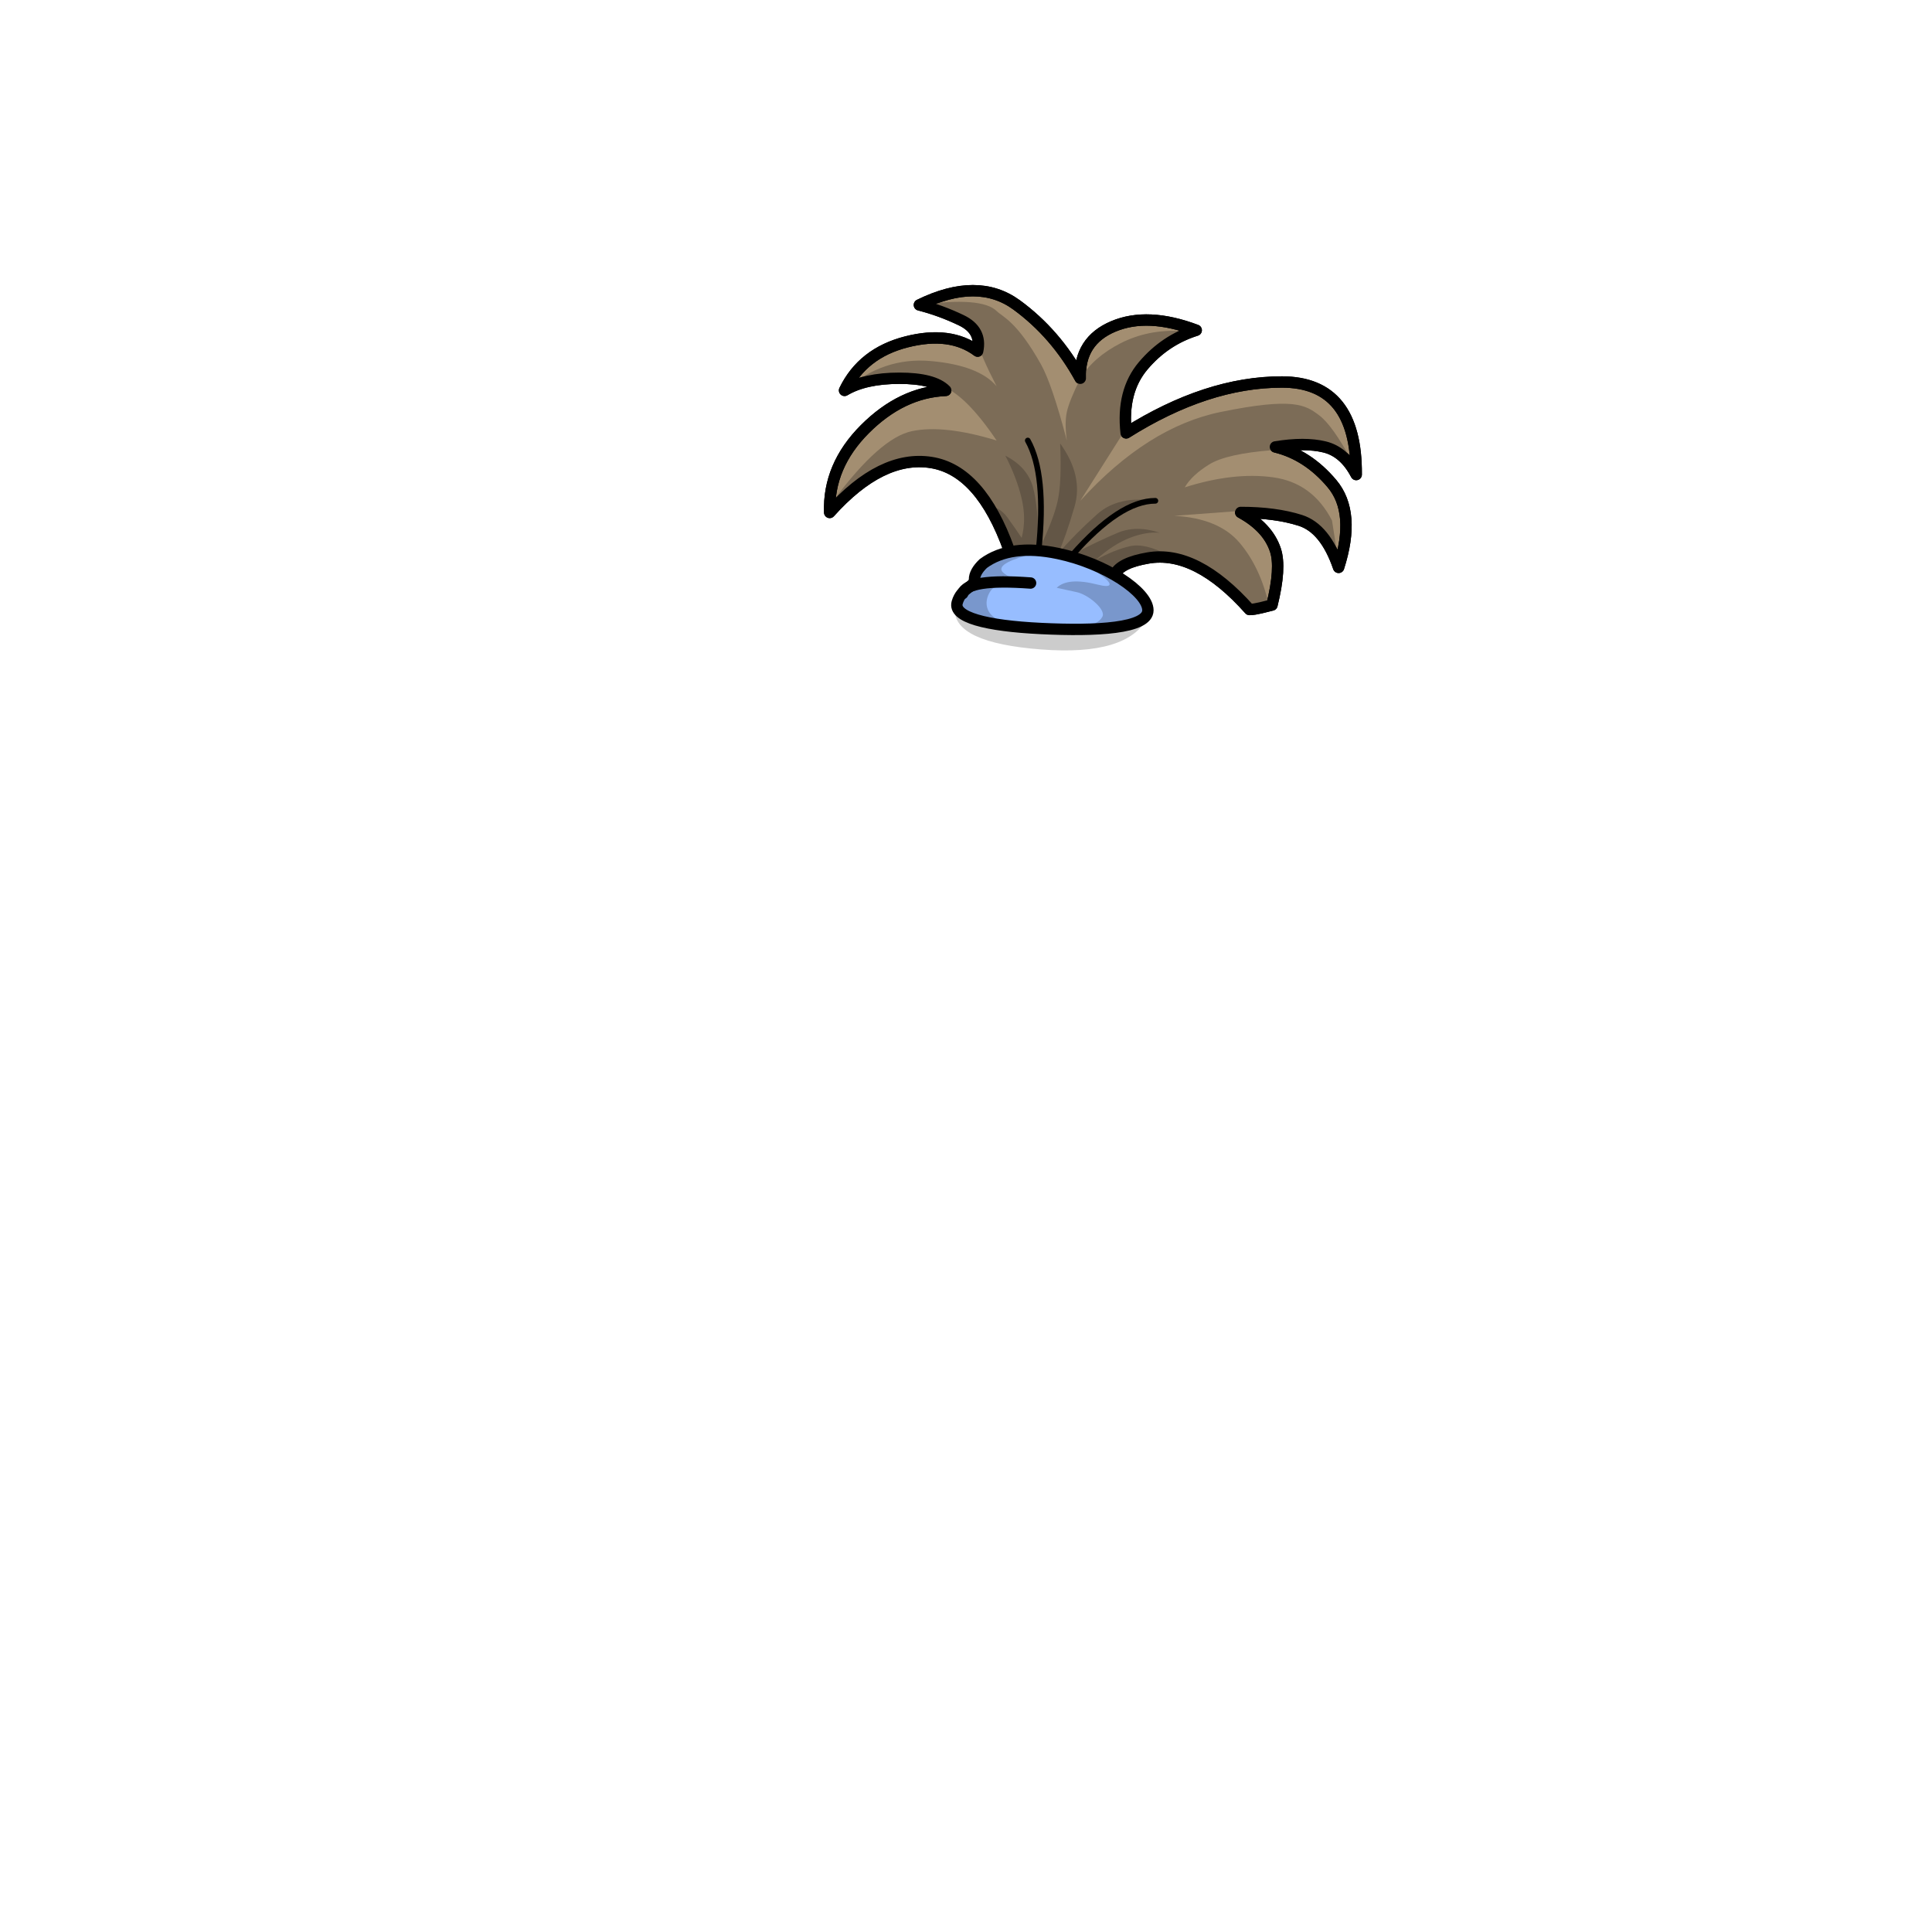 <?xml version="1.0" encoding="UTF-8"?>
<svg width="1700px" height="1700px" viewBox="0 0 1700 1700" version="1.1" xmlns="http://www.w3.org/2000/svg" xmlns:xlink="http://www.w3.org/1999/xlink">
    <!-- Generator: Sketch 58 (84663) - https://sketch.com -->
    <title>8_HATS/COUNT:101/PONY</title>
    <desc>Created with Sketch.</desc>
    <g id="8_HATS/COUNT:101/PONY" stroke="none" stroke-width="1" fill="none" fill-rule="evenodd">
        <path d="M840.094,536.319 C839.785,555.807 865.085,567.519 915.996,571.454 C966.907,575.39 998.262,565.919 1010.062,543.041 L982.483,550.611 L920.739,553.148 L860.746,545.669 L840.094,536.319 Z" id="Path-629" fill-opacity="0.2" fill="#000000"></path>
        <path d="M887.982,484.039 C871.265,437.187 848.359,411.488 819.263,406.944 C790.167,402.4 760.432,417.057 730.058,450.914 C729.127,423.641 739.449,399.2 761.026,377.59 C782.602,355.981 806.31,344.619 832.148,343.505 C825.192,336.389 811.599,332.831 791.37,332.831 C771.14,332.831 755.06,336.389 743.128,343.505 C753.708,321.618 771.864,307.393 797.595,300.828 C823.327,294.264 844.213,296.969 860.252,308.942 C862.866,296.698 858.066,287.65 845.853,281.798 C833.641,275.946 821.353,271.456 808.991,268.329 C843.165,251.601 871.696,251.601 894.584,268.329 C917.472,285.057 936.129,306.557 950.554,332.831 C949.867,310.854 959.587,295.638 979.714,287.184 C999.842,278.73 1024.127,279.861 1052.57,290.577 C1034.26,296.307 1018.722,306.712 1005.956,321.792 C993.19,336.872 988.176,356.575 990.913,380.899 C1038.305,351.048 1083.987,336.122 1127.961,336.122 C1171.934,336.122 1193.733,363.267 1193.356,417.555 C1186.362,404.159 1177.058,396.057 1165.445,393.25 C1153.831,390.443 1139.44,390.443 1122.272,393.25 C1141.186,397.861 1157.762,408.624 1172,425.54 C1186.238,442.456 1188.191,467.021 1177.861,499.235 C1170.004,476.298 1158.763,462.51 1144.138,457.871 C1129.512,453.233 1112.044,450.914 1091.732,450.914 C1107.693,459.663 1117.873,470.705 1122.272,484.039 C1125.676,494.359 1124.661,510.469 1119.227,532.367 C1113.77,533.664 1104.945,536.319 1099.484,536.319 C1068.255,501.274 1038.517,486.155 1010.269,490.964 C977.875,496.478 971.423,509.898 990.913,531.224 L869.673,511.712 L887.982,484.039 Z" id="Path-620" stroke="#000000" stroke-width="10" fill="#A38E71" stroke-linejoin="round"></path>
        <path d="M733.204,440.658 C760.647,403.66 783.766,383.222 802.561,379.344 C821.355,375.467 846.153,378.224 876.955,387.616 C858.654,360.539 842.598,344.635 828.787,339.905 C808.071,332.811 800.671,330.424 780.499,333.173 C767.051,335.006 754.594,338.45 743.128,343.505 C765.73,323.777 791.1,315.178 819.237,317.709 C847.374,320.24 866.613,327.639 876.955,339.905 C867.788,322.079 862.266,309.449 860.389,302.014 C857.574,290.863 849.715,278.976 841.939,278.976 C836.756,278.976 825.773,275.427 808.991,268.329 C845.572,263.348 868.227,265.136 876.955,273.692 C882.237,278.871 894.692,282.616 915.996,320.666 C922.463,332.215 930.042,354.532 938.734,387.616 C937.331,377.326 937.331,368.951 938.734,362.49 C940.137,356.029 944.077,346.257 950.554,333.173 C958.189,320.598 970.016,310.212 986.034,302.014 C1002.053,293.817 1019.785,290.229 1039.229,291.251 L1005.184,317.709 L994.282,339.905 L989.36,379.344 L950.554,440.658 C989.982,397.335 1031.182,371.279 1074.154,362.49 C1138.612,349.307 1148.797,356.478 1160.626,365.337 C1168.511,371.244 1177.992,384.465 1189.067,405 L1172.055,396.051 L1132.596,390.62 L1120.197,396.051 C1092.898,398.141 1074.135,402.363 1063.909,408.718 C1053.683,415.073 1046.547,421.775 1042.503,428.824 C1071.148,419.755 1097.047,416.809 1120.197,419.988 C1143.348,423.166 1160.634,435.841 1172.055,458.012 L1176.809,488.477 L1184.794,458.012 L1177.861,499.235 L1166.901,477.653 L1149.17,458.012 L1109.038,449.903 L1086.622,449.903 L1033.331,453.858 C1059.451,455.333 1078.599,463.264 1090.775,477.653 C1102.951,492.041 1111.522,510.279 1116.488,532.366 L1099.484,536.319 L1074.154,512.067 L1039.229,488.477 L1013.107,488.477 L980.044,505.121 L932.32,488.477 L888.308,484.116 L871.846,449.903 L841.939,412.91 L806.176,405 L775.793,412.91 L733.204,440.658 Z" id="Path-627" fill="#7C6C57"></path>
        <path d="M887.982,484.039 C871.265,437.187 848.359,411.488 819.263,406.944 C790.167,402.4 760.432,417.057 730.058,450.914 C729.127,423.641 739.449,399.2 761.026,377.59 C782.602,355.981 806.31,344.619 832.148,343.505 C825.192,336.389 811.599,332.831 791.37,332.831 C771.14,332.831 755.06,336.389 743.128,343.505 C753.708,321.618 771.864,307.393 797.595,300.828 C823.327,294.264 844.213,296.969 860.252,308.942 C862.866,296.698 858.066,287.65 845.853,281.798 C833.641,275.946 821.353,271.456 808.991,268.329 C843.165,251.601 871.696,251.601 894.584,268.329 C917.472,285.057 936.129,306.557 950.554,332.831 C949.867,310.854 959.587,295.638 979.714,287.184 C999.842,278.73 1024.127,279.861 1052.57,290.577 C1034.26,296.307 1018.722,306.712 1005.956,321.792 C993.19,336.872 988.176,356.575 990.913,380.899 C1038.305,351.048 1083.987,336.122 1127.961,336.122 C1171.934,336.122 1193.733,363.267 1193.356,417.555 C1186.362,404.159 1177.058,396.057 1165.445,393.25 C1153.831,390.443 1139.44,390.443 1122.272,393.25 C1141.186,397.861 1157.762,408.624 1172,425.54 C1186.238,442.456 1188.191,467.021 1177.861,499.235 C1170.004,476.298 1158.763,462.51 1144.138,457.871 C1129.512,453.233 1112.044,450.914 1091.732,450.914 C1107.693,459.663 1117.873,470.705 1122.272,484.039 C1125.676,494.359 1124.661,510.469 1119.227,532.367 C1113.77,533.664 1104.945,536.319 1099.484,536.319 C1068.255,501.274 1038.517,486.155 1010.269,490.964 C977.875,496.478 971.423,509.898 990.913,531.224 L869.673,511.712 L887.982,484.039 Z" id="Path-620" stroke="#000000" stroke-width="10" stroke-linejoin="round"></path>
        <path d="M865.224,495.857 C881.211,484.11 903.152,481.178 931.049,487.061 C972.894,495.885 1010.062,520.92 1010.062,536.98 C1010.062,553.04 965.036,555.415 916.143,553.04 C867.251,550.665 838.564,543.085 842.258,530.16 C845.952,517.234 857.458,516.618 857.458,509.942 C857.458,505.492 860.047,500.797 865.224,495.857 Z" id="Path-621" stroke="#000000" stroke-width="10" fill="#97BDFF"></path>
        <path d="M913.909,484.116 C918.585,439.595 915.404,407.428 904.367,387.616" id="Path-622" stroke="#000000" stroke-width="5" stroke-linecap="round" stroke-linejoin="round"></path>
        <path d="M943.457,488.477 C971.484,456.597 995.874,440.658 1016.63,440.658" id="Path-623" stroke="#000000" stroke-width="5" stroke-linecap="round"></path>
        <path d="M847.087,522.334 C849.805,513.402 869.717,510.298 906.823,513.021" id="Path-624" stroke="#000000" stroke-width="10" stroke-linecap="round" stroke-linejoin="round"></path>
        <path d="M922.034,484.116 L960.401,494.91 L999.584,517.2 L1010.062,538.688 L991.986,548.769 L950.676,556.202 L895.481,553.825 L865.758,548.769 L844.4,536.319 L844.4,525.797 L857.16,515.44 L859.557,503.169 L883.398,488.477 L922.034,484.116 Z M904.367,488.477 C883.96,494.06 876.97,499.374 883.398,504.419 C889.826,509.463 898.289,512.012 908.786,512.067 C888.32,512.019 876.187,514.32 872.386,518.971 C866.685,525.947 862.449,543.006 888.622,549.154 C906.07,553.252 927.75,554.197 953.661,551.988 C962.193,550.099 967.632,547.016 969.976,542.737 C973.492,536.319 957.44,523.191 947.587,521.081 C941.018,519.674 935.088,518.381 929.795,517.2 C936.347,510.871 948.351,509.935 965.805,514.393 C991.987,521.081 963.563,498.719 943.457,493.784 C930.053,490.495 917.023,488.726 904.367,488.477 Z" id="Combined-Shape" fill-opacity="0.2" fill="#000000"></path>
        <path d="M890.038,484.116 L868.1,444.43 C875.797,445.422 881.898,449.026 886.404,455.242 C890.91,461.459 895.1,467.465 898.973,473.261 C901.818,462.377 901.818,450.859 898.973,438.709 C896.128,426.559 891.338,413.972 884.603,400.95 C897.442,407.542 905.516,416.667 908.825,428.325 C912.135,439.983 913.83,458.58 913.909,484.116 C922.682,466.158 928.277,451.672 930.692,440.658 C933.107,429.644 933.826,412.819 932.849,390.184 C946.594,409.226 950.796,427.832 945.454,446.004 C940.113,464.176 935.311,477.861 931.049,487.061 C941.622,474.992 953.099,463.442 965.479,452.412 C977.859,441.381 994.909,437.463 1016.63,440.658 C996.629,444.393 981.602,450.761 971.55,459.761 C961.498,468.761 951.769,478.333 942.365,488.477 C958.773,479.937 972.5,473.377 983.547,468.797 C994.593,464.216 1006.907,464.216 1020.487,468.797 C1012.598,468.049 1003.83,469.537 994.184,473.261 C984.538,476.985 974.471,483.502 963.983,492.811 C975.249,486.689 985.316,482.626 994.184,480.623 C1003.052,478.62 1014.262,481.238 1027.814,488.477 L995.866,494.705 L981.328,504.635 L966.854,497.877 L947.957,492.811 L922.221,488.477 L896.565,484.116 L890.038,484.116 Z" id="Path-628" fill-opacity="0.2" fill="#000000"></path>
    </g>
</svg>